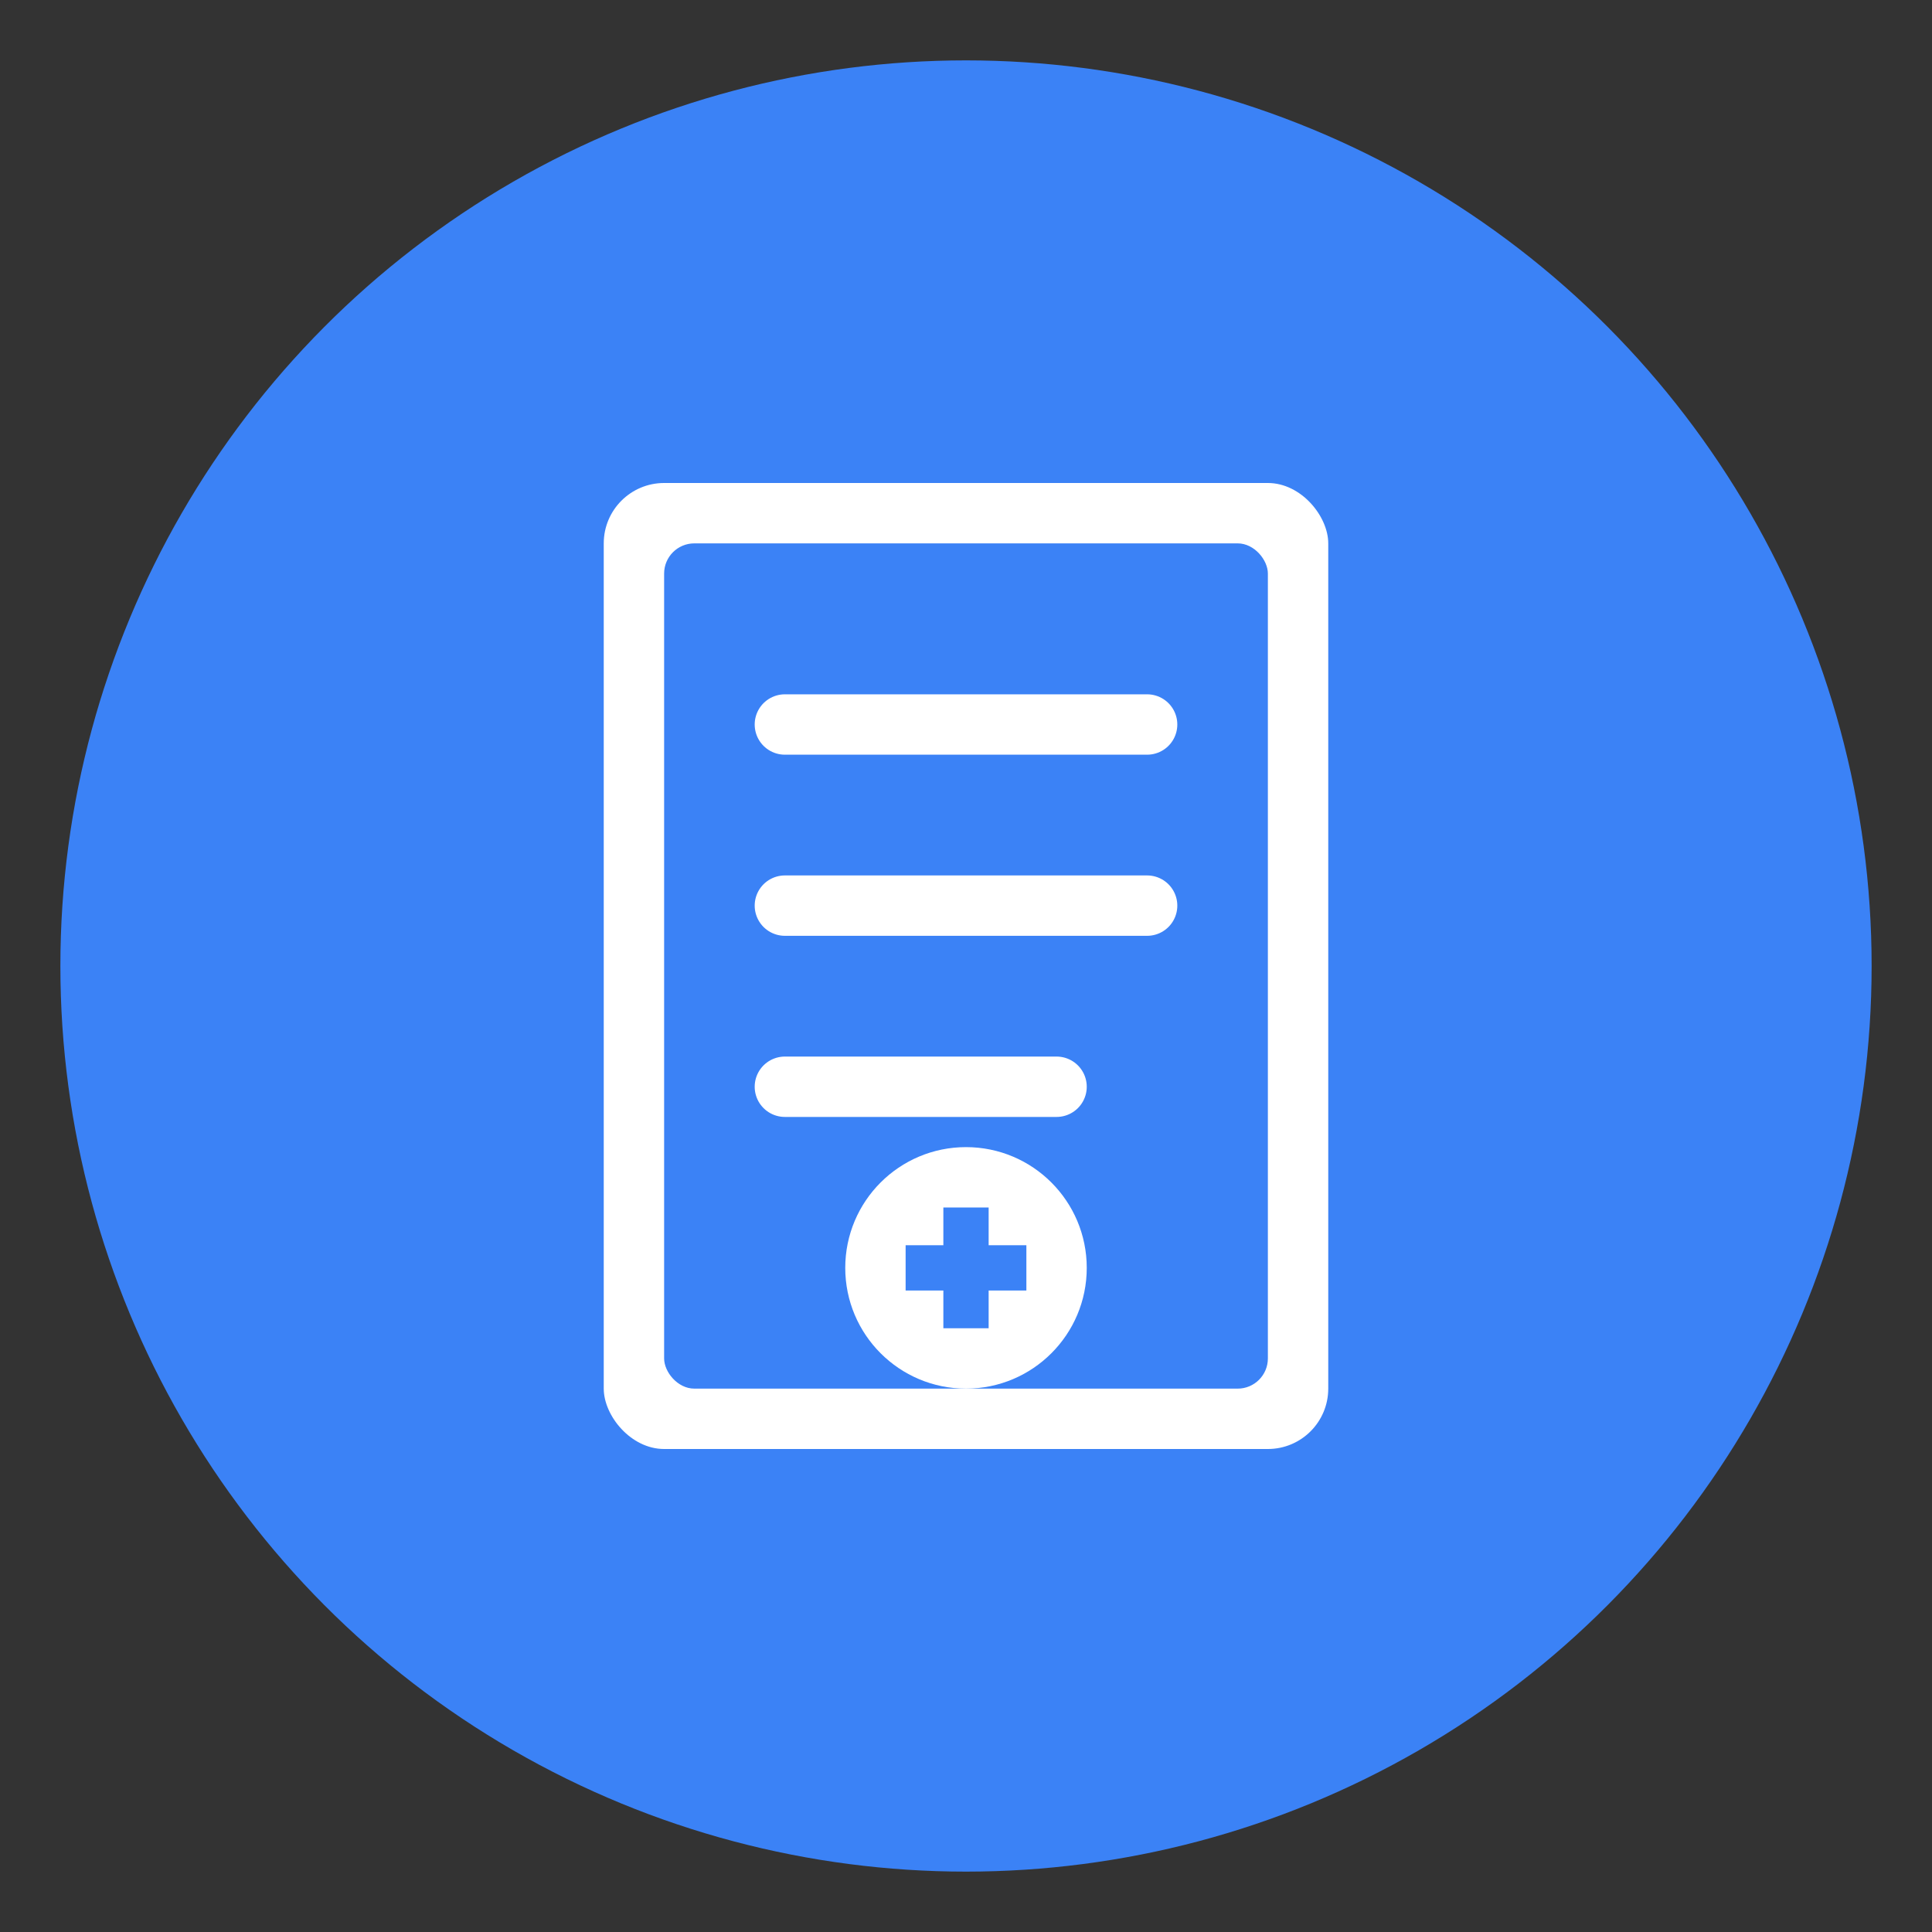 <svg xmlns="http://www.w3.org/2000/svg" viewBox="0 0 64 64">
  <rect x="0" y="0" width="64" height="64" fill="#333333" stroke="none"/>
  <!-- Background circle -->
  <circle cx="32" cy="32" r="30" fill="#3b82f6"/>
  
  <!-- Medical cross/stethoscope symbol -->
  <g fill="white">
    <!-- Document/clipboard icon -->
    <rect x="20" y="16" width="24" height="32" rx="2" fill="white"/>
    <rect x="22" y="18" width="20" height="28" rx="1" fill="#3b82f6"/>
    
    <!-- Lines representing text -->
    <line x1="26" y1="24" x2="38" y2="24" stroke="white" stroke-width="2" stroke-linecap="round"/>
    <line x1="26" y1="30" x2="38" y2="30" stroke="white" stroke-width="2" stroke-linecap="round"/>
    <line x1="26" y1="36" x2="35" y2="36" stroke="white" stroke-width="2" stroke-linecap="round"/>
    
    <!-- Plus/medical symbol -->
    <circle cx="32" cy="42" r="4" fill="white"/>
    <line x1="32" y1="40" x2="32" y2="44" stroke="#3b82f6" stroke-width="1.5"/>
    <line x1="30" y1="42" x2="34" y2="42" stroke="#3b82f6" stroke-width="1.5"/>
  </g>
</svg>
